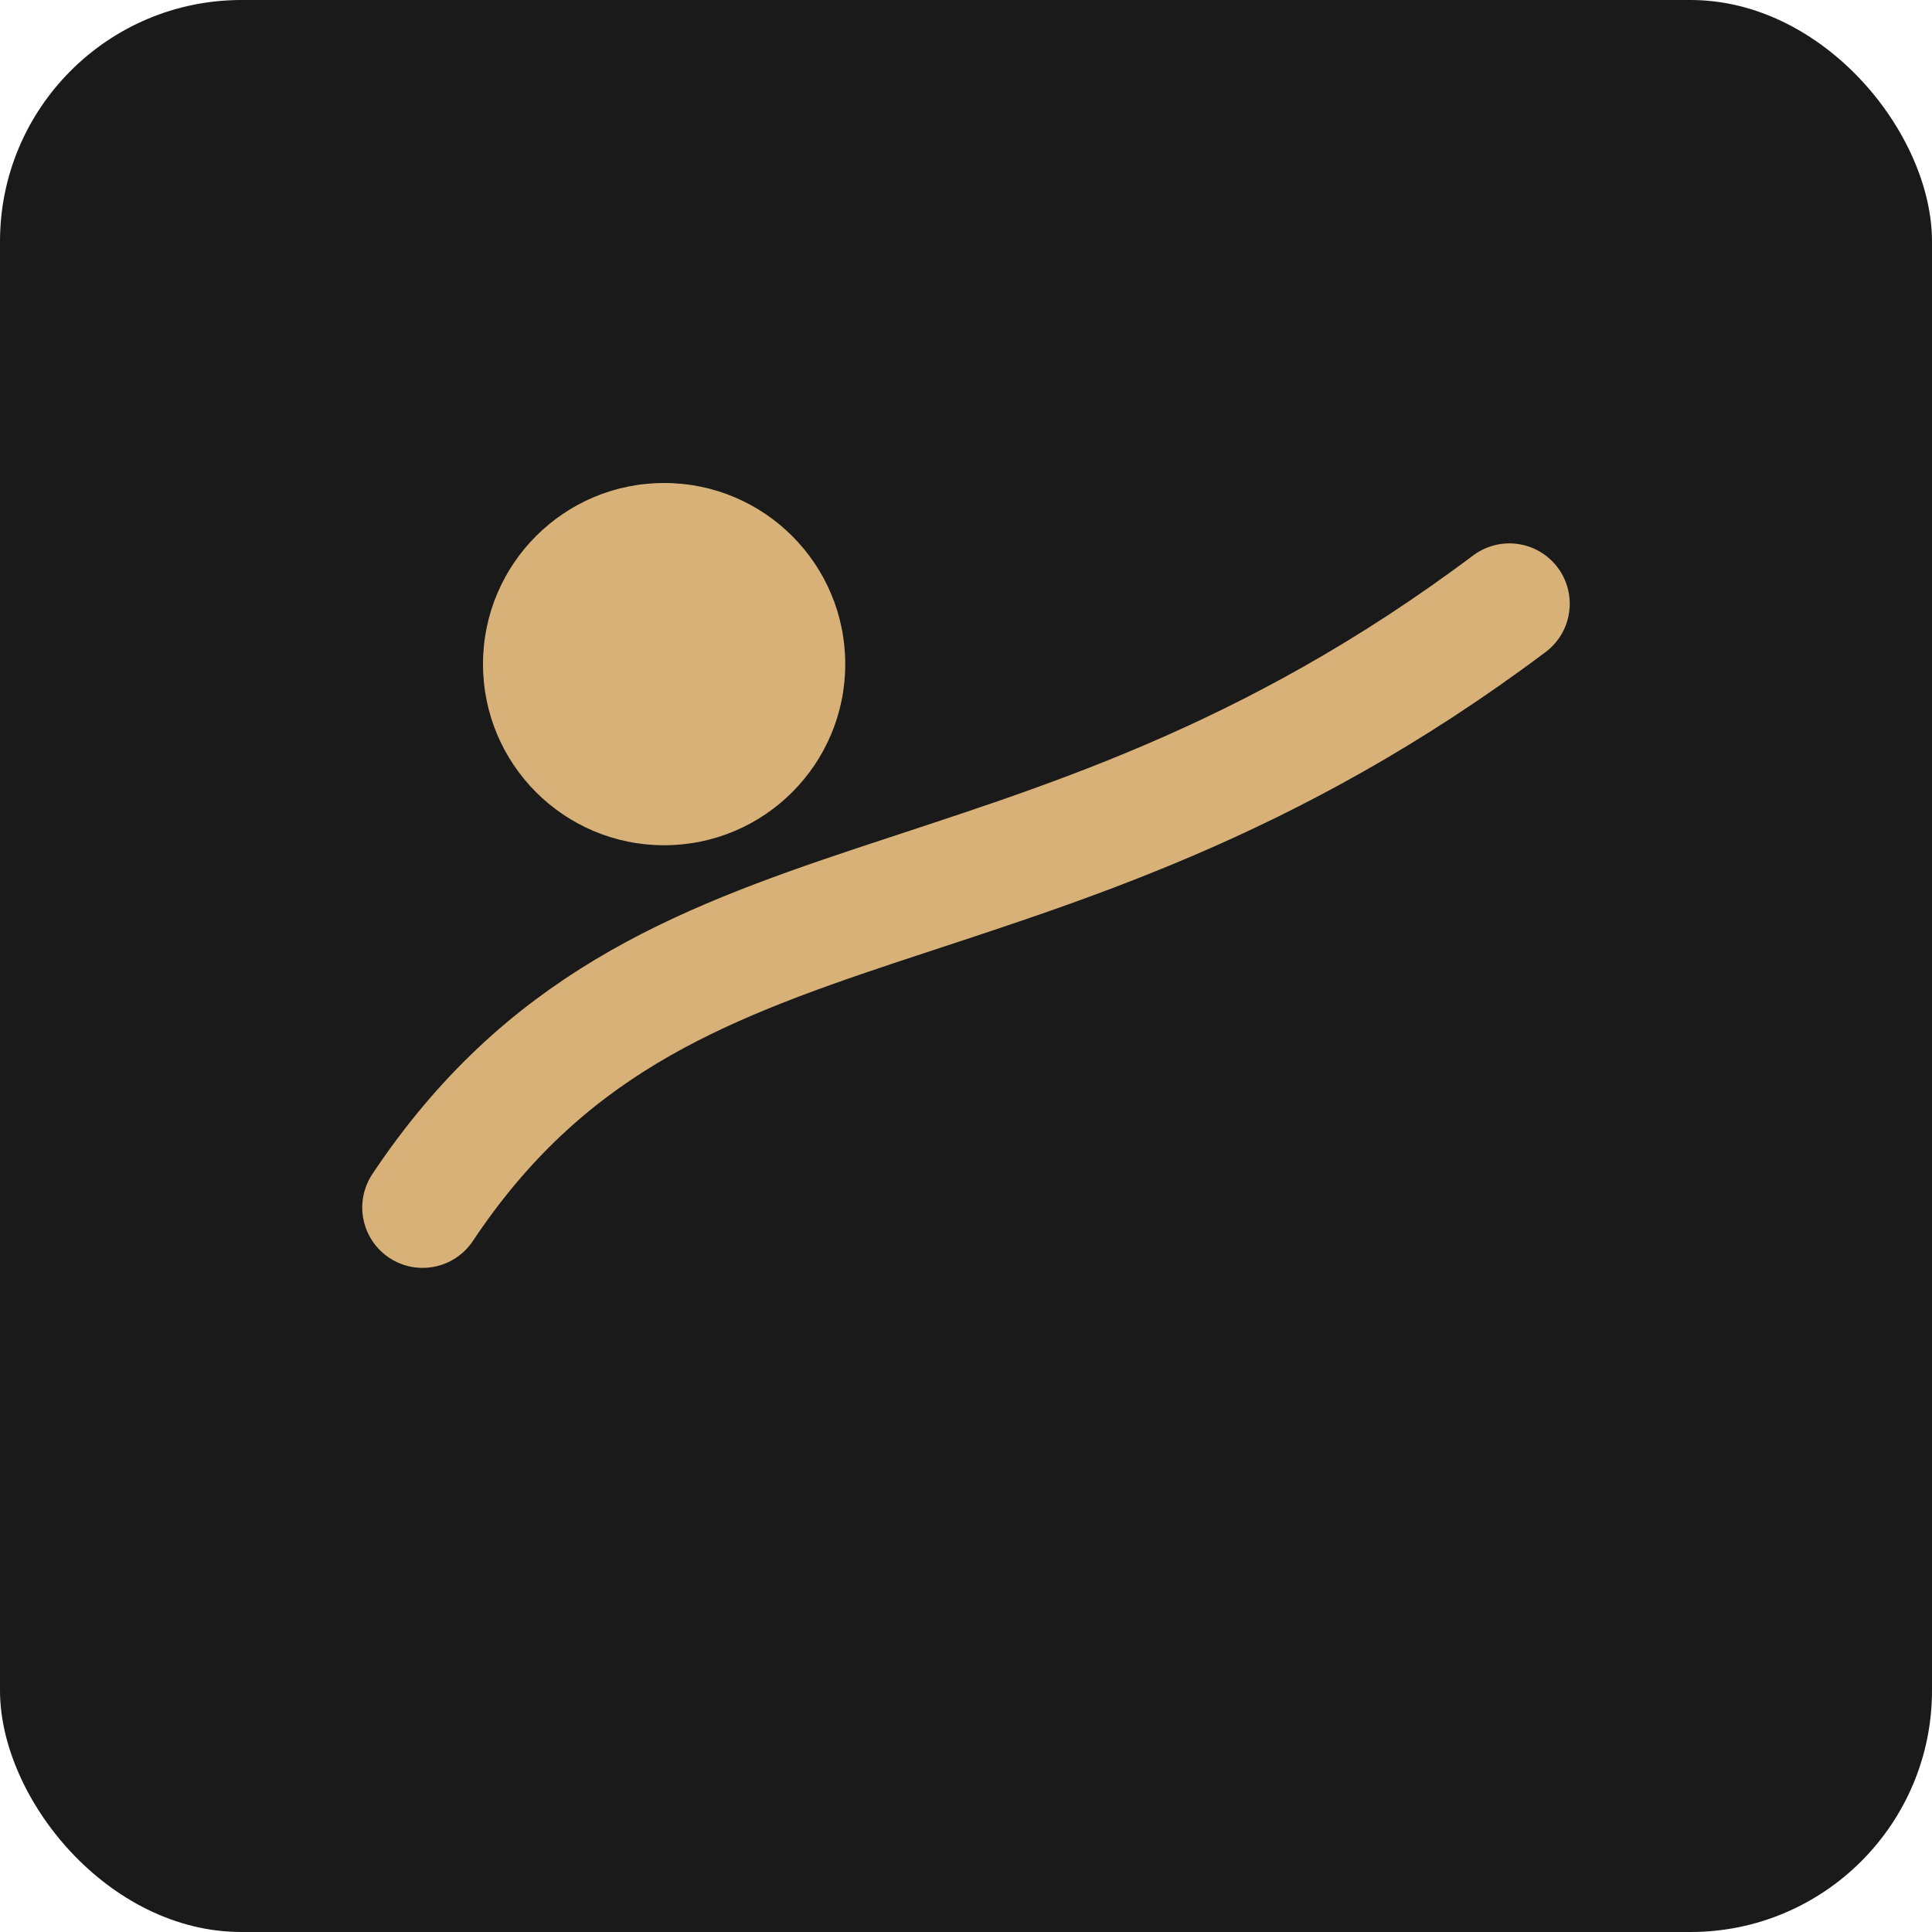 <svg xmlns="http://www.w3.org/2000/svg" viewBox="0 0 64 64">
  <rect width="64" height="64" rx="8" fill="#1a1a1a"/>
  <path d="M14 40c8-12 20-8 36-20" fill="none" stroke="#d8b178" stroke-width="4" stroke-linecap="round"/>
  <circle cx="22" cy="22" r="6" fill="#d8b178"/>
</svg>
